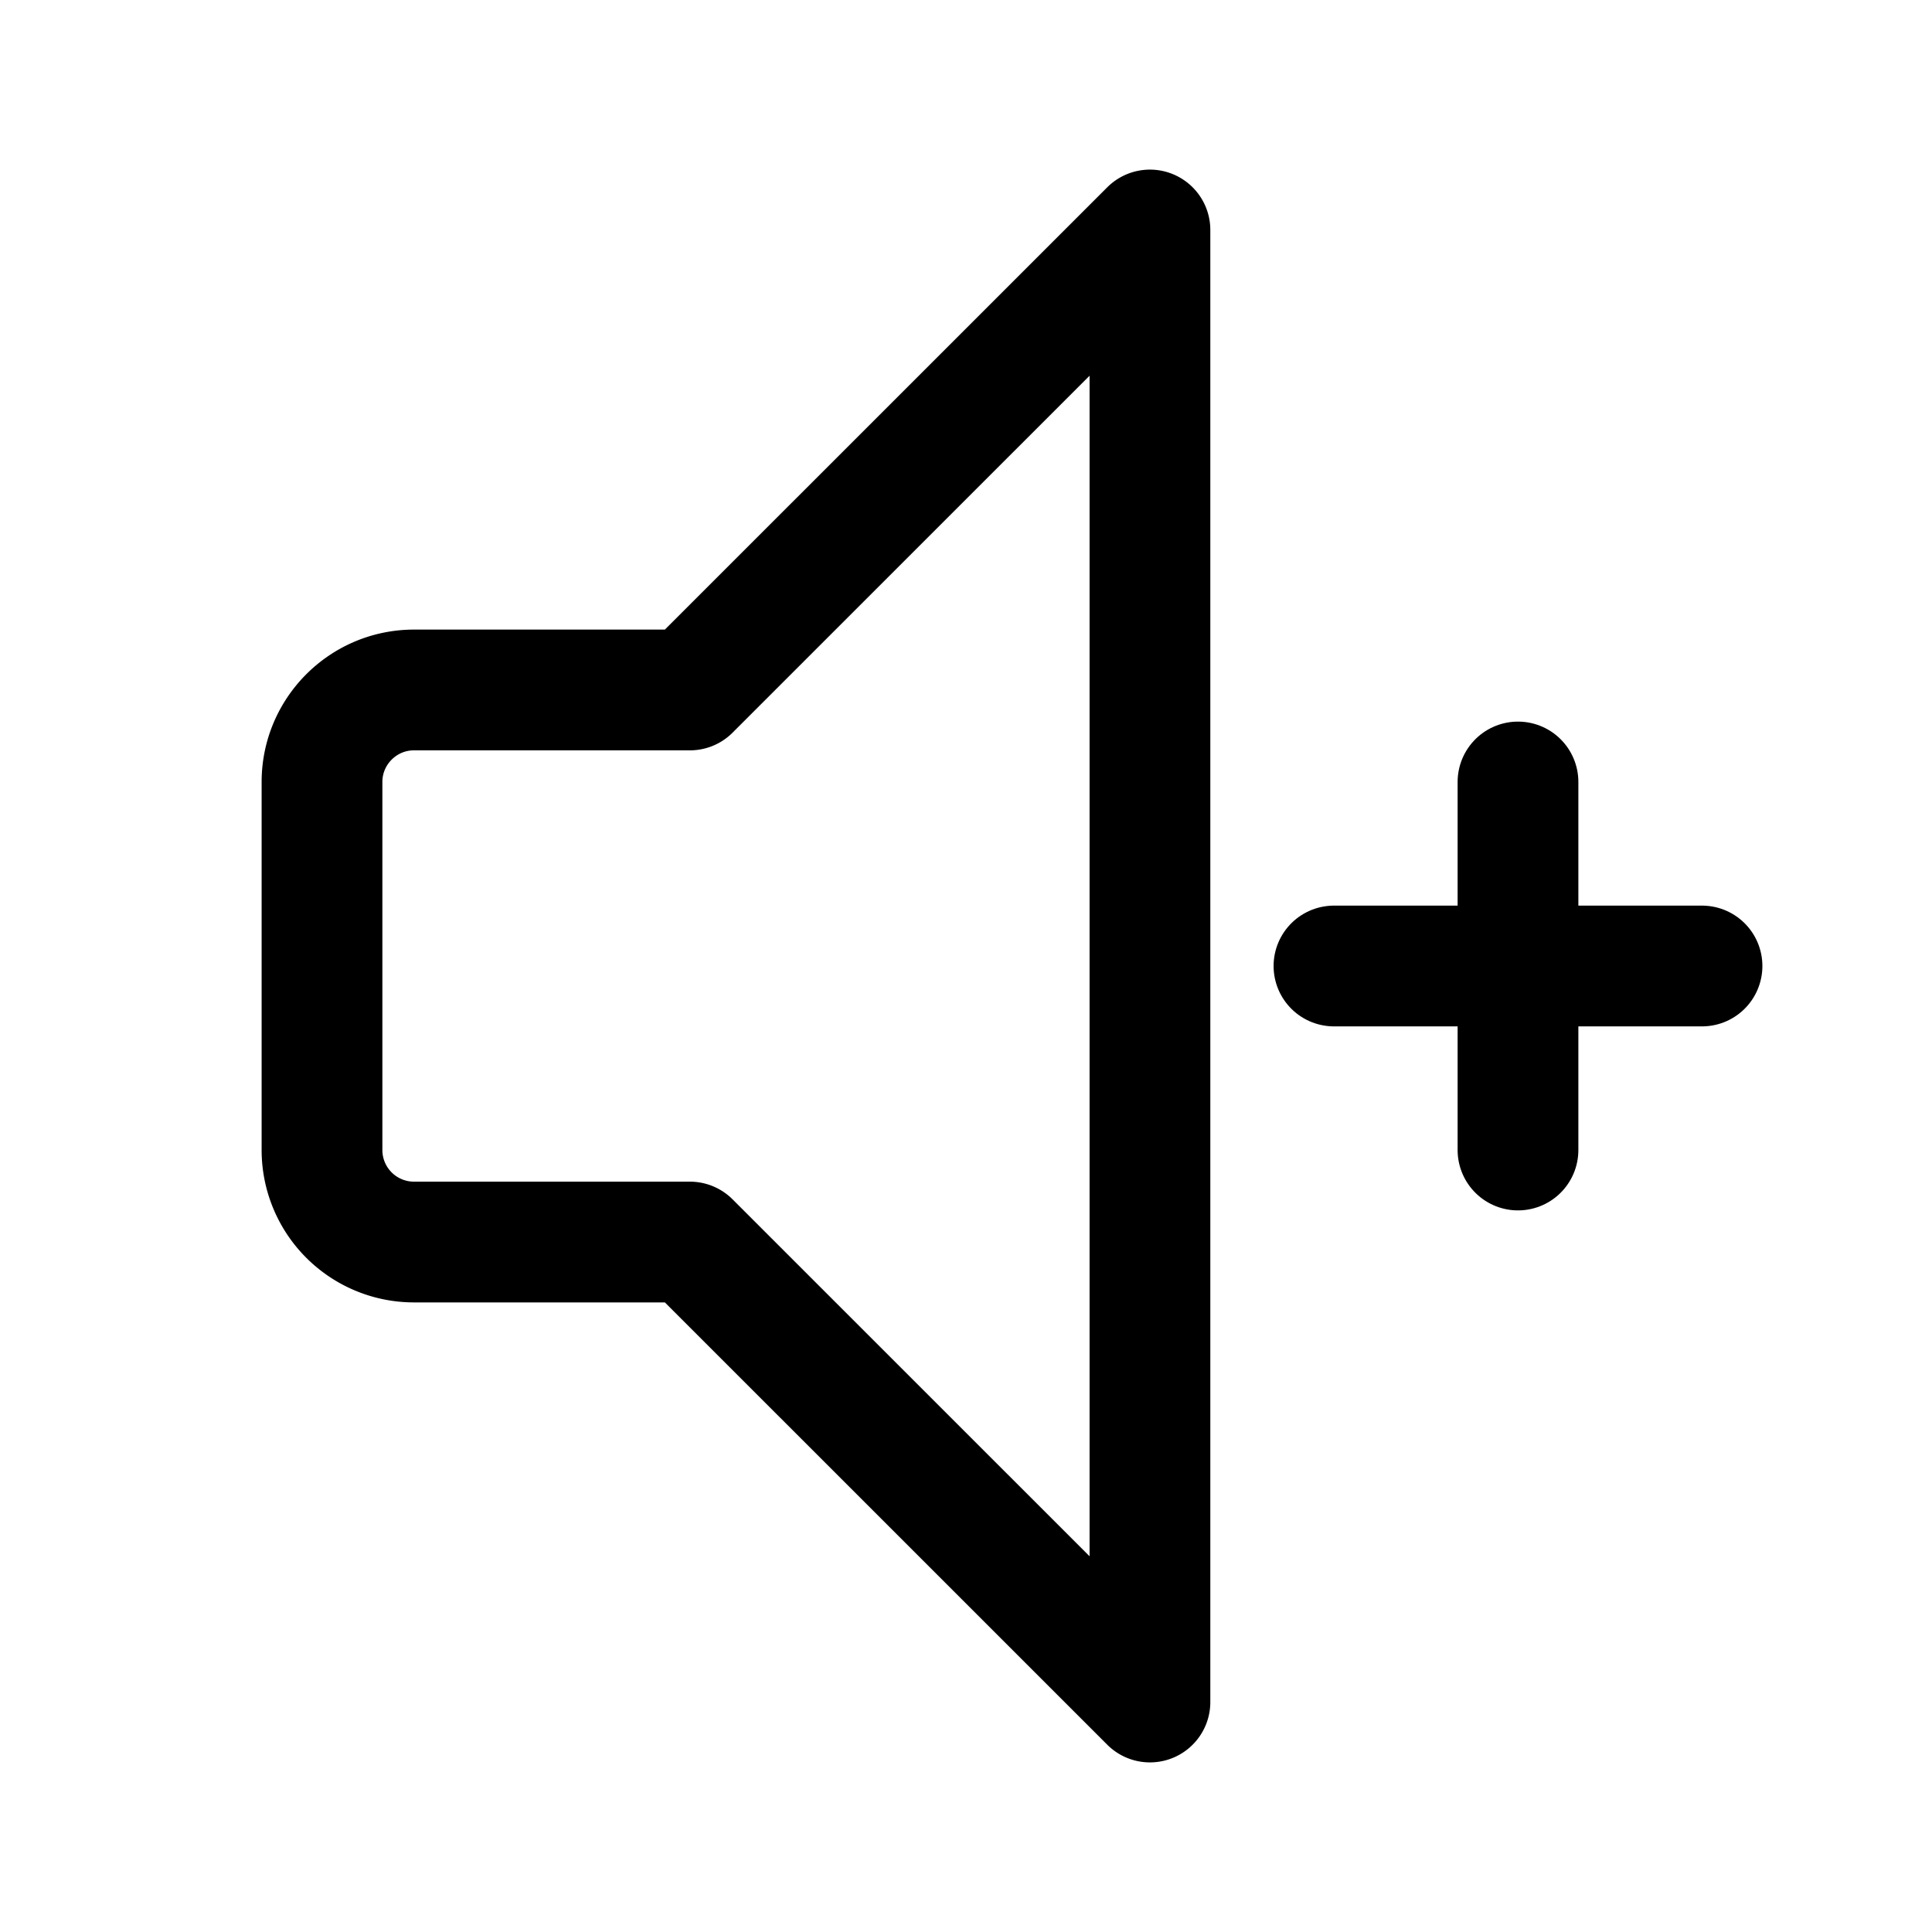<svg width="46" height="46" fill="none" stroke="currentColor" stroke-linecap="round" stroke-linejoin="round" stroke-width="1.5" viewBox="0 0 24 24" xmlns="http://www.w3.org/2000/svg">
  <path d="M5.143 8.571H8.57l5.715-5.714v18.286L8.57 15.429H5.143A1.143 1.143 0 0 1 4 14.286V9.714c0-.63.512-1.143 1.143-1.143Z" clip-rule="evenodd"></path>
  <path d="M16.571 12h4.572"></path>
  <path d="M18.857 14.286V9.714v4.572Z" clip-rule="evenodd"></path>
</svg>